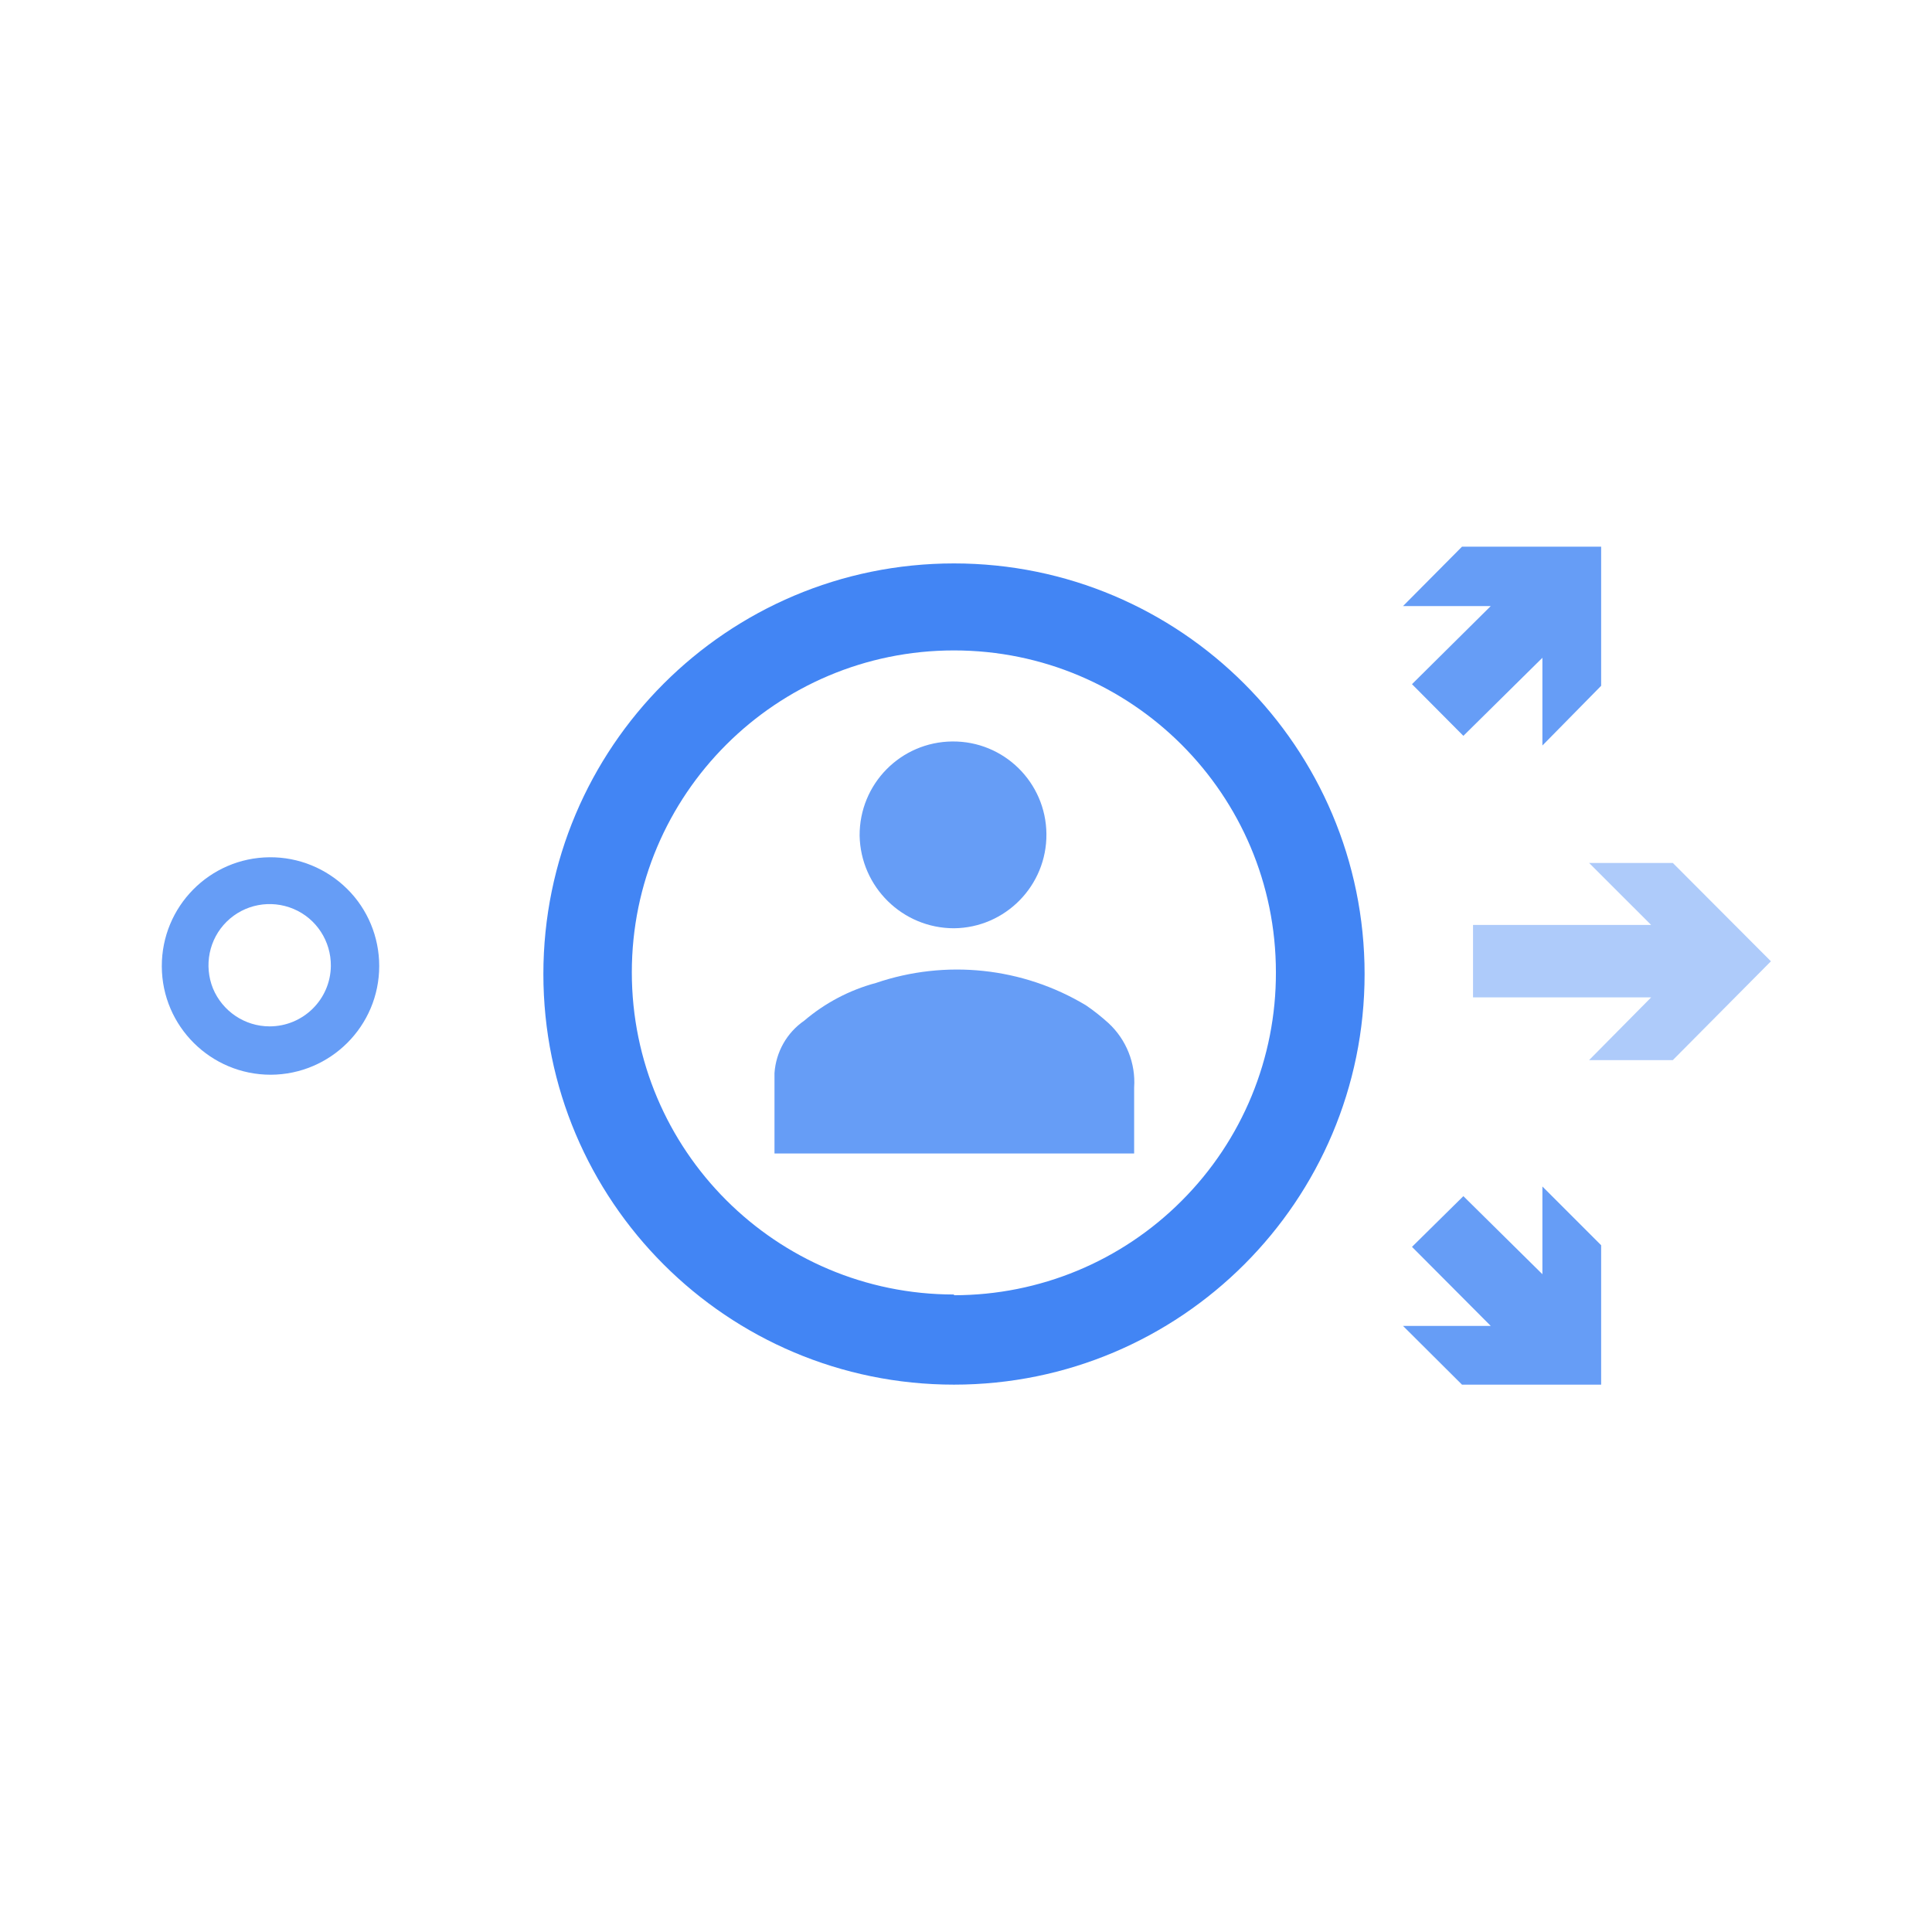 <?xml version="1.0" encoding="UTF-8"?>
<svg xmlns="http://www.w3.org/2000/svg" xmlns:xlink="http://www.w3.org/1999/xlink" width="32" height="32" viewBox="0 0 32 32">
<path fill-rule="nonzero" fill="rgb(25.882%, 52.157%, 95.686%)" fill-opacity="1" d="M 15.801 9.332 C 12.043 9.332 9 12.379 9 16.133 C 9 19.891 12.043 22.934 15.801 22.934 C 19.555 22.934 22.602 19.891 22.602 16.133 C 22.602 12.379 19.555 9.332 15.801 9.332 Z M 15.801 21.441 C 12.855 21.441 10.465 19.051 10.465 16.105 C 10.465 13.16 12.855 10.773 15.801 10.773 C 18.746 10.773 21.133 13.16 21.133 16.105 C 21.137 17.523 20.578 18.883 19.574 19.887 C 18.574 20.891 17.219 21.453 15.801 21.453 Z M 15.801 21.441 "/>
<path fill-rule="nonzero" fill="rgb(40%, 61.569%, 96.471%)" fill-opacity="1" d="M 18.359 16.945 C 18.242 16.84 18.121 16.742 17.988 16.652 C 16.938 16.02 15.664 15.887 14.508 16.281 C 14.07 16.398 13.664 16.613 13.32 16.906 C 13.031 17.105 12.852 17.426 12.828 17.773 L 12.828 19.105 L 18.785 19.105 L 18.785 18.012 C 18.812 17.613 18.656 17.219 18.359 16.945 Z M 18.359 16.945 "/>
<path fill-rule="nonzero" fill="rgb(40%, 61.569%, 96.471%)" fill-opacity="1" d="M 15.801 15.375 C 16.652 15.367 17.34 14.668 17.332 13.812 C 17.324 12.961 16.629 12.273 15.773 12.281 C 14.918 12.289 14.234 12.984 14.238 13.84 C 14.254 14.691 14.949 15.375 15.801 15.375 Z M 15.801 15.375 "/>
<path fill-rule="nonzero" fill="rgb(68.235%, 79.608%, 98.039%)" fill-opacity="1" d="M 27.707 14.293 L 26.32 14.293 L 27.348 15.32 L 24.398 15.32 L 24.398 16.52 L 27.348 16.52 L 26.32 17.559 L 27.707 17.559 L 29.332 15.922 Z M 27.707 14.293 "/>
<path fill-rule="nonzero" fill="rgb(40%, 61.569%, 96.471%)" fill-opacity="1" d="M 23.387 11.332 L 24.238 12.188 L 25.547 10.895 L 25.547 12.348 L 26.52 11.359 L 26.52 9.055 L 24.215 9.055 L 23.238 10.039 L 24.691 10.039 Z M 23.387 11.332 "/>
<path fill-rule="nonzero" fill="rgb(40%, 61.569%, 96.471%)" fill-opacity="1" d="M 25.547 21.105 L 24.238 19.812 L 23.387 20.652 L 24.691 21.961 L 23.238 21.961 L 24.215 22.934 L 26.52 22.934 L 26.52 20.625 L 25.547 19.652 Z M 25.547 21.105 "/>
<path fill-rule="nonzero" fill="rgb(40%, 61.569%, 96.471%)" fill-opacity="1" d="M 4.465 14.199 C 3.473 14.207 2.676 15.016 2.68 16.008 C 2.684 17 3.492 17.801 4.484 17.801 C 5.477 17.797 6.281 16.992 6.281 16 C 6.281 15.52 6.09 15.059 5.75 14.723 C 5.406 14.383 4.945 14.195 4.465 14.199 Z M 4.465 17 C 4.055 17 3.684 16.75 3.527 16.371 C 3.375 15.992 3.461 15.555 3.754 15.266 C 4.047 14.977 4.484 14.895 4.863 15.055 C 5.242 15.215 5.484 15.59 5.48 16 C 5.473 16.555 5.02 17 4.465 17 Z M 4.465 17 "/>
</svg>
